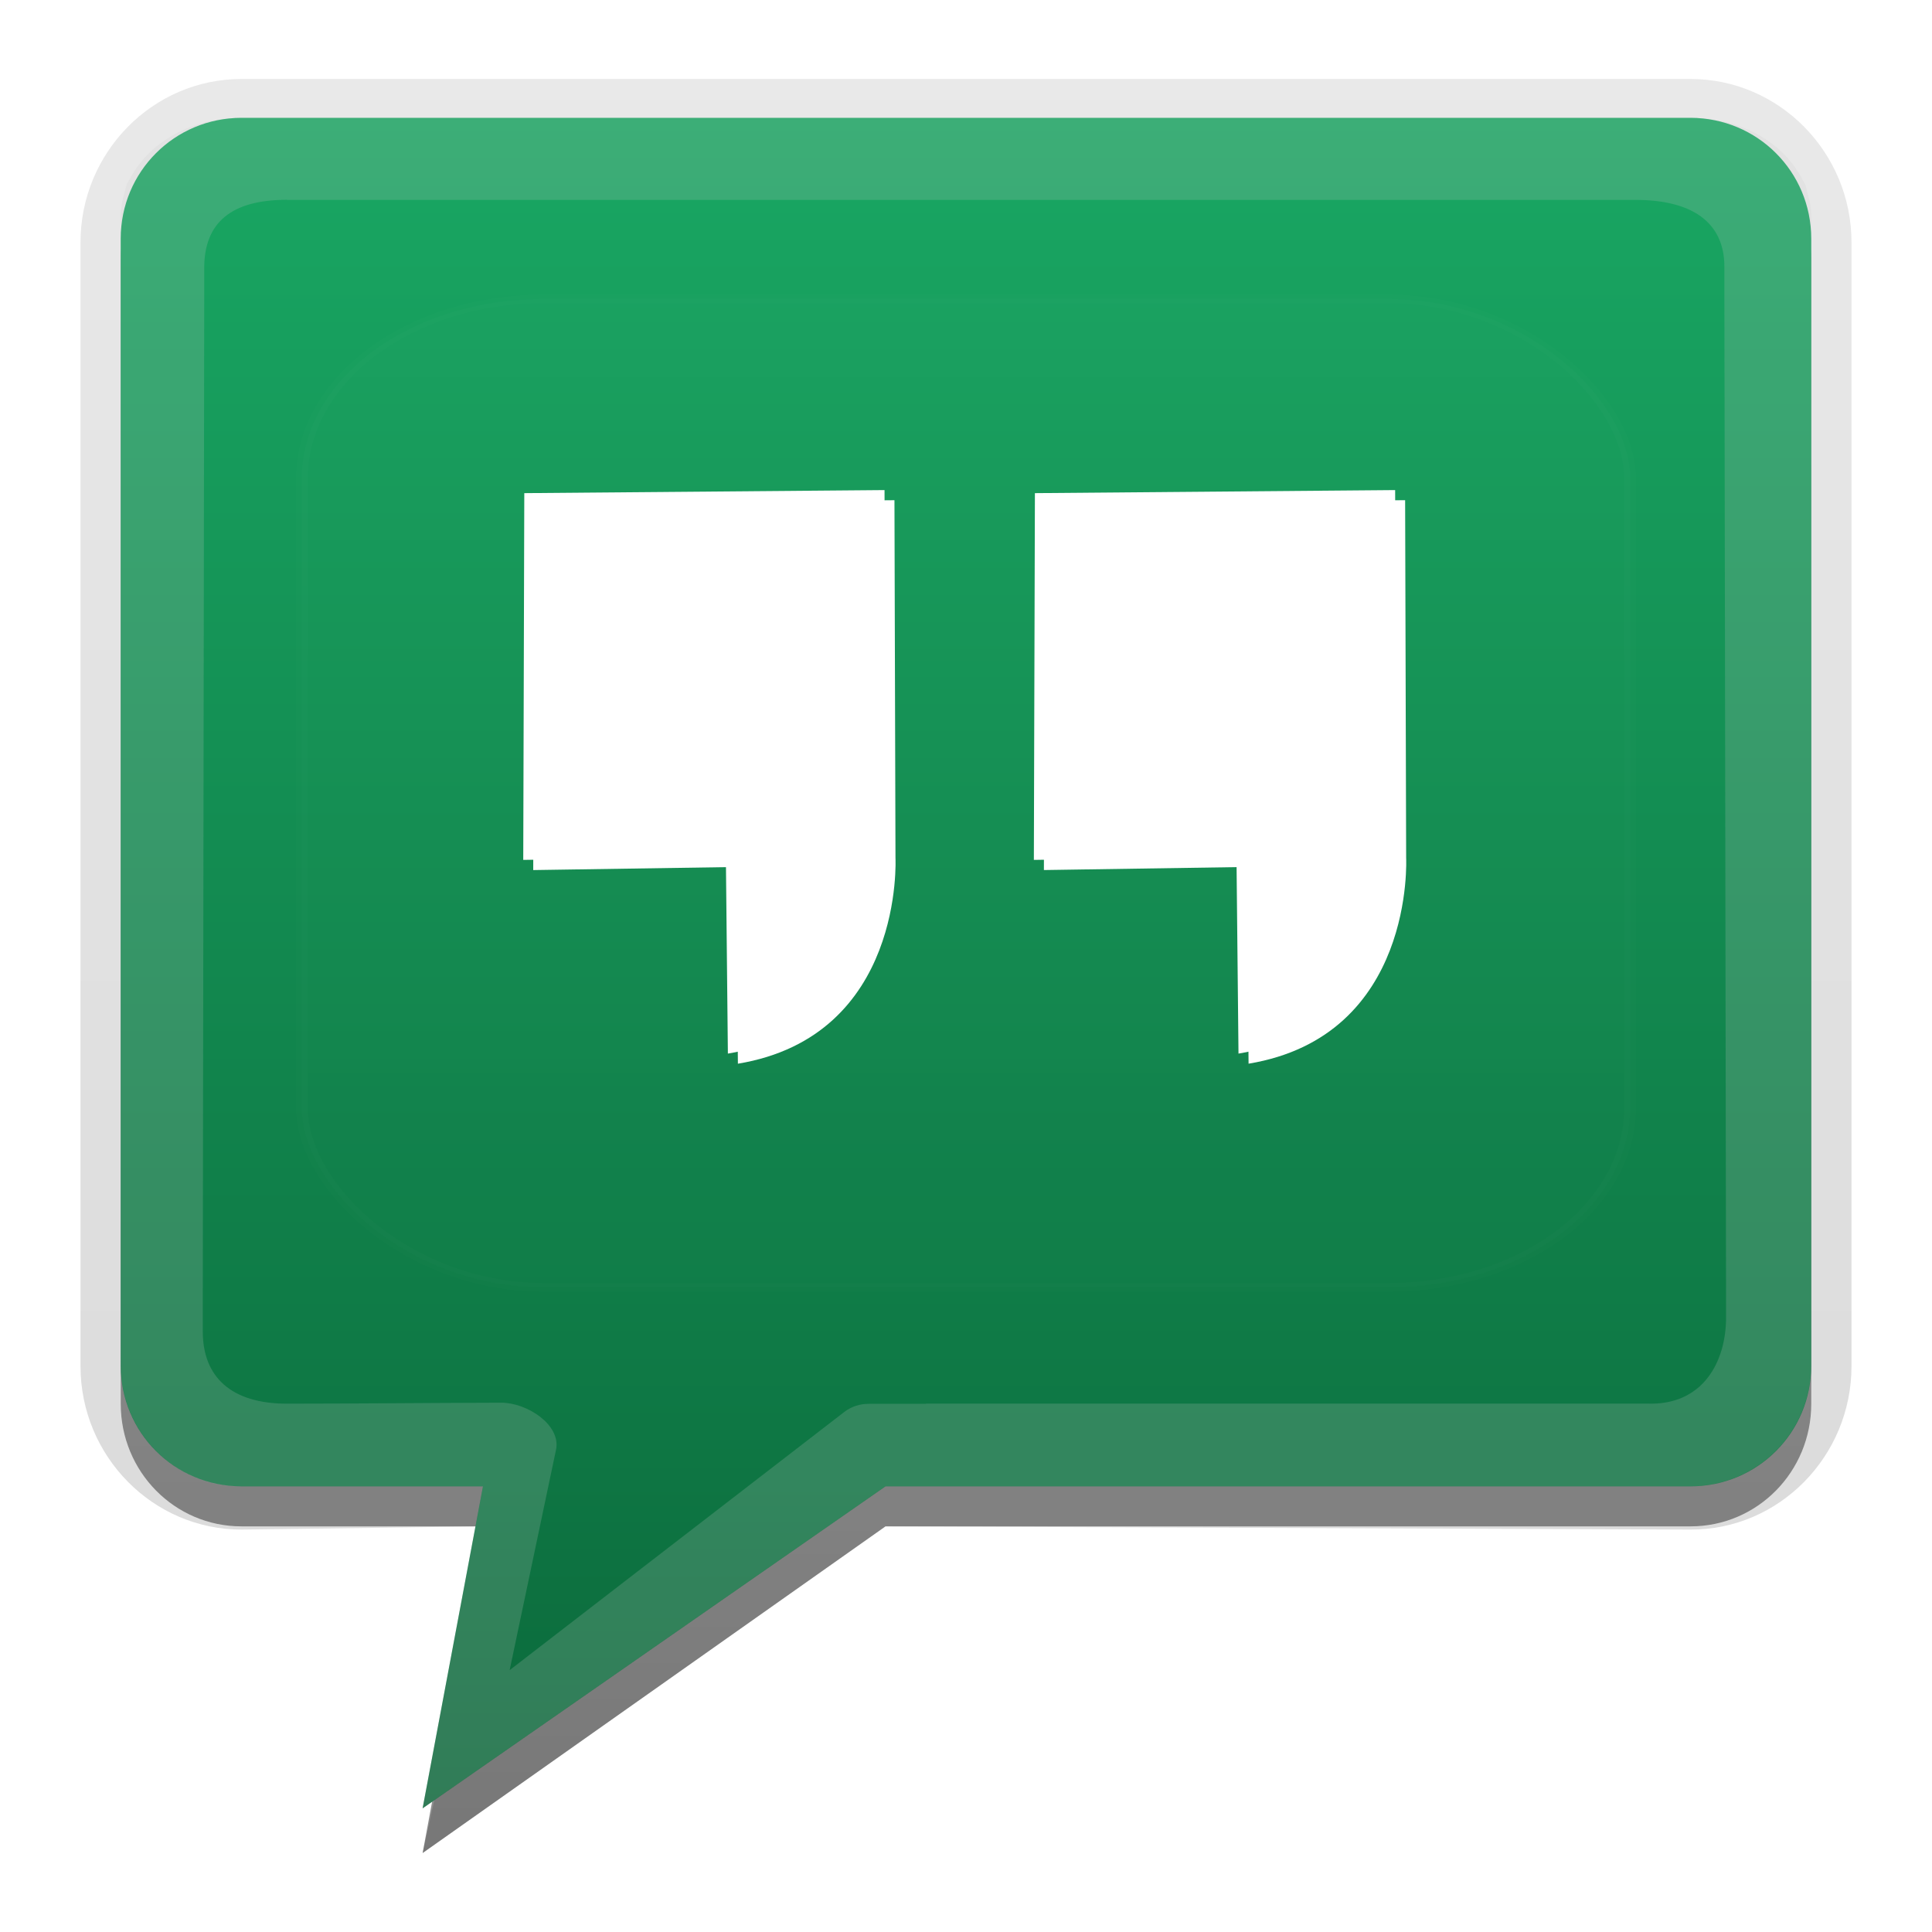 <?xml version="1.0" encoding="UTF-8" standalone="no"?>
<!-- Created with Inkscape (http://www.inkscape.org/) -->

<svg
   xmlns:dc="http://purl.org/dc/elements/1.1/"
   xmlns:cc="http://creativecommons.org/ns#"
   xmlns:rdf="http://www.w3.org/1999/02/22-rdf-syntax-ns#"
   xmlns:svg="http://www.w3.org/2000/svg"
   xmlns="http://www.w3.org/2000/svg"
   xmlns:xlink="http://www.w3.org/1999/xlink"
   xmlns:sodipodi="http://sodipodi.sourceforge.net/DTD/sodipodi-0.dtd"
   xmlns:inkscape="http://www.inkscape.org/namespaces/inkscape"
   version="1.0"
   width="24"
   height="24"
   id="svg2408"
   sodipodi:docname="googlehangouts.svg"
   inkscape:version="0.92.2 2405546, 2018-03-11"
   viewBox="0 0 24 24">
  <sodipodi:namedview
     pagecolor="#ffffff"
     bordercolor="#666666"
     borderopacity="1"
     objecttolerance="10"
     gridtolerance="10"
     guidetolerance="10"
     inkscape:pageopacity="0"
     inkscape:pageshadow="2"
     inkscape:window-width="1624"
     inkscape:window-height="992"
     id="namedview84"
     showgrid="false"
     inkscape:zoom="22.627417"
     inkscape:cx="5.8010846"
     inkscape:cy="22.955321"
     inkscape:window-x="1920"
     inkscape:window-y="33"
     inkscape:window-maximized="1"
     inkscape:current-layer="svg2408"
     scale-x="1" />
  <defs
     id="defs2410">
    <linearGradient
       id="linearGradient4285">
      <stop
         id="stop4287"
         style="stop-color:#ffffff;stop-opacity:1"
         offset="0" />
      <stop
         id="stop5732"
         style="stop-color:#ffffff;stop-opacity:0.709"
         offset="0.5" />
      <stop
         id="stop4289"
         style="stop-color:#ffffff;stop-opacity:0"
         offset="1" />
    </linearGradient>
    <linearGradient
       id="linearGradient4239">
      <stop
         id="stop5734"
         style="stop-color:#e2f39e;stop-opacity:0"
         offset="0" />
      <stop
         id="stop5736"
         style="stop-color:#e0f298;stop-opacity:0.291"
         offset="0.3" />
      <stop
         id="stop4243"
         style="stop-color:#e0f297;stop-opacity:0.165"
         offset="1" />
    </linearGradient>
    <linearGradient
       x1="45.448"
       y1="92.54"
       x2="45.448"
       y2="7.017"
       id="ButtonShadow"
       gradientUnits="userSpaceOnUse"
       gradientTransform="scale(1.006,0.994)">
      <stop
         id="stop3750"
         style="stop-color:#000000;stop-opacity:1"
         offset="0" />
      <stop
         id="stop3752"
         style="stop-color:#000000;stop-opacity:0.588"
         offset="1" />
    </linearGradient>
    <linearGradient
       id="linearGradient3737">
      <stop
         id="stop3739"
         style="stop-color:#ffffff;stop-opacity:1"
         offset="0" />
      <stop
         id="stop3741"
         style="stop-color:#ffffff;stop-opacity:0"
         offset="1" />
    </linearGradient>
    <linearGradient
       id="linearGradient3700">
      <stop
         id="stop3702"
         style="stop-color:#2276c5;stop-opacity:1"
         offset="0" />
      <stop
         id="stop3704"
         style="stop-color:#68baf4;stop-opacity:1"
         offset="1" />
    </linearGradient>
    <filter
       id="filter3174"
       style="color-interpolation-filters:sRGB">
      <feGaussianBlur
         id="feGaussianBlur3176"
         stdDeviation="1.71" />
    </filter>
    <linearGradient
       x1="48"
       y1="20.221"
       x2="48"
       y2="138.661"
       id="linearGradient3613"
       xlink:href="#linearGradient3737"
       gradientUnits="userSpaceOnUse" />
    <clipPath
       id="clipPath3613">
      <rect
         width="84"
         height="84"
         rx="6"
         ry="6"
         x="6"
         y="6"
         id="rect3615"
         style="fill:#ffffff;fill-opacity:1;fill-rule:nonzero;stroke:none" />
    </clipPath>
    <linearGradient
       x1="48"
       y1="90"
       x2="48"
       y2="5.988"
       id="linearGradient3151"
       xlink:href="#linearGradient3700"
       gradientUnits="userSpaceOnUse"
       gradientTransform="translate(-94.949,138.712)" />
    <linearGradient
       x1="36.357"
       y1="6"
       x2="36.357"
       y2="63.893"
       id="linearGradient3153"
       xlink:href="#linearGradient3737"
       gradientUnits="userSpaceOnUse"
       gradientTransform="translate(-94.949,138.712)" />
    <radialGradient
       cx="48"
       cy="90.172"
       r="42"
       fx="48"
       fy="90.172"
       id="radialGradient3155"
       xlink:href="#linearGradient3737"
       gradientUnits="userSpaceOnUse"
       gradientTransform="matrix(1.157,0,0,0.996,-102.5,138.909)" />
    <linearGradient
       x1="10.32"
       y1="21"
       x2="10.32"
       y2="0.999"
       id="ButtonColor"
       gradientUnits="userSpaceOnUse">
      <stop
         id="stop3189"
         style="stop-color:#0b693b;stop-opacity:1"
         offset="0" />
      <stop
         id="stop3191"
         style="stop-color:#19a763;stop-opacity:1"
         offset="1" />
    </linearGradient>
    <linearGradient
       x1="48"
       y1="90"
       x2="48"
       y2="5.988"
       id="linearGradient3948"
       xlink:href="#ButtonColor"
       gradientUnits="userSpaceOnUse"
       gradientTransform="translate(15.051,138.712)" />
    <linearGradient
       x1="44"
       y1="6"
       x2="44"
       y2="64.215"
       id="linearGradient3967"
       xlink:href="#linearGradient3737"
       gradientUnits="userSpaceOnUse"
       gradientTransform="translate(15.051,138.712)" />
    <radialGradient
       cx="48"
       cy="72"
       r="42"
       fx="48"
       fy="72"
       id="radialGradient3982"
       xlink:href="#linearGradient3737"
       gradientUnits="userSpaceOnUse"
       gradientTransform="matrix(1.143,0,0,0.952,8.194,142.14)" />
    <linearGradient
       x1="48"
       y1="90"
       x2="48"
       y2="5.988"
       id="linearGradient3989"
       xlink:href="#ButtonShadow"
       gradientUnits="userSpaceOnUse"
       gradientTransform="matrix(1,0,0,1.015,0,0.913)" />
    <linearGradient
       x1="48"
       y1="90.868"
       x2="48"
       y2="5.988"
       id="linearGradient4001"
       xlink:href="#ButtonShadow"
       gradientUnits="userSpaceOnUse"
       gradientTransform="matrix(0.987,0,0,1,0.197,1)" />
    <linearGradient
       x1="48"
       y1="90.868"
       x2="48"
       y2="5.988"
       id="linearGradient4009"
       xlink:href="#ButtonShadow"
       gradientUnits="userSpaceOnUse"
       gradientTransform="matrix(1,0,0,1.015,-1,-1.008)" />
    <linearGradient
       x1="48"
       y1="90.868"
       x2="48"
       y2="5.988"
       id="linearGradient4023"
       xlink:href="#ButtonShadow"
       gradientUnits="userSpaceOnUse"
       gradientTransform="translate(-1,1)" />
    <linearGradient
       x1="48"
       y1="90.868"
       x2="48"
       y2="5.988"
       id="linearGradient4031"
       xlink:href="#ButtonShadow"
       gradientUnits="userSpaceOnUse"
       gradientTransform="translate(-1,1)" />
    <filter
       x="-0.194"
       y="-0.194"
       width="1.388"
       height="1.388"
       id="filter4055"
       style="color-interpolation-filters:sRGB">
      <feGaussianBlur
         id="feGaussianBlur4057"
         stdDeviation="5.338" />
    </filter>
    <radialGradient
       cx="24"
       cy="34.75"
       r="42"
       fx="24"
       fy="34.75"
       id="radialGradient5730"
       xlink:href="#linearGradient4285"
       gradientUnits="userSpaceOnUse"
       gradientTransform="matrix(0.5,0,0,0.524,12,17.798)" />
    <linearGradient
       x1="44"
       y1="36"
       x2="96"
       y2="24"
       id="linearGradient5770"
       xlink:href="#linearGradient4239"
       gradientUnits="userSpaceOnUse" />
    <linearGradient
       x1="42"
       y1="45"
       x2="96"
       y2="48"
       id="linearGradient5774"
       xlink:href="#linearGradient4239"
       gradientUnits="userSpaceOnUse" />
    <linearGradient
       x1="36"
       y1="51"
       x2="82"
       y2="76"
       id="linearGradient5776"
       xlink:href="#linearGradient4239"
       gradientUnits="userSpaceOnUse" />
    <linearGradient
       x1="32"
       y1="56"
       x2="48"
       y2="72"
       id="linearGradient5778"
       xlink:href="#linearGradient4239"
       gradientUnits="userSpaceOnUse" />
    <linearGradient
       x1="11.469"
       y1="16.422"
       x2="8"
       y2="0"
       id="linearGradient5780"
       xlink:href="#linearGradient4239"
       gradientUnits="userSpaceOnUse" />
    <linearGradient
       x1="32"
       y1="16"
       x2="39"
       y2="6"
       id="linearGradient5782"
       xlink:href="#linearGradient4239"
       gradientUnits="userSpaceOnUse" />
    <linearGradient
       x1="42"
       y1="23"
       x2="70"
       y2="1"
       id="linearGradient5784"
       xlink:href="#linearGradient4239"
       gradientUnits="userSpaceOnUse" />
    <linearGradient
       inkscape:collect="always"
       xlink:href="#ButtonShadow"
       id="linearGradient889"
       gradientUnits="userSpaceOnUse"
       gradientTransform="scale(1.006,0.994)"
       x1="45.448"
       y1="92.54"
       x2="45.448"
       y2="7.017" />
    <filter
       style="color-interpolation-filters:sRGB"
       inkscape:label="Drop Shadow"
       id="filter1715-3">
      <feFlood
         flood-opacity="0.392"
         flood-color="rgb(0,0,0)"
         result="flood"
         id="feFlood1705-7" />
      <feComposite
         in="flood"
         in2="SourceGraphic"
         operator="in"
         result="composite1"
         id="feComposite1707-5" />
      <feGaussianBlur
         in="composite1"
         stdDeviation="0.8"
         result="blur"
         id="feGaussianBlur1709-9" />
      <feOffset
         dx="0.5"
         dy="0.5"
         result="offset"
         id="feOffset1711-2" />
      <feComposite
         in="offset"
         in2="offset"
         operator="atop"
         result="composite2"
         id="feComposite1713-2" />
    </filter>
    <filter
       style="color-interpolation-filters:sRGB"
       inkscape:label="Drop Shadow"
       id="filter1715">
      <feFlood
         flood-opacity="0.392"
         flood-color="rgb(0,0,0)"
         result="flood"
         id="feFlood1705" />
      <feComposite
         in="flood"
         in2="SourceGraphic"
         operator="in"
         result="composite1"
         id="feComposite1707" />
      <feGaussianBlur
         in="composite1"
         stdDeviation="0.8"
         result="blur"
         id="feGaussianBlur1709" />
      <feOffset
         dx="0.5"
         dy="0.5"
         result="offset"
         id="feOffset1711" />
      <feComposite
         in="offset"
         in2="offset"
         operator="atop"
         result="composite2"
         id="feComposite1713" />
    </filter>
  </defs>
  <g
     id="layer2"
     style="display:none"
     transform="translate(0,-72)">
    <rect
       width="86"
       height="85"
       rx="6"
       ry="6"
       x="5"
       y="7"
       id="rect3745"
       style="opacity:0.9;fill:url(#linearGradient889);fill-opacity:1;fill-rule:nonzero;stroke:none;filter:url(#filter3174)" />
  </g>
  <g
     id="layer3"
     transform="matrix(0.25,0,0,0.25,0,-0.036)">
    <path
       d="m 12,4.068 c -4.408,0 -8,3.647 -8,8.122 v 55.836 c 0,4.475 3.592,8.122 8,8.122 l 12,-0.159 c -0.693,5.484 -1.32,8.7 -3,16.232 l 23,-16.232 40,0.159 c 4.408,0.017 8,-3.647 8,-8.122 V 12.189 C 92,7.715 88.408,4.068 84,4.068 Z"
       id="path4007"
       style="opacity:0.15;fill:url(#linearGradient4009);fill-opacity:1;fill-rule:nonzero;stroke:none;stroke-width:1.008"
       inkscape:connector-curvature="0"
       sodipodi:nodetypes="sssscccsssss" />
    <path
       d="M 12,7 C 8.676,7 6,9.715 6,13.087 v 56.814 c 0,3.372 2.676,6.087 6,6.087 H 24 L 21,92.22 44,75.988 h 40 c 3.324,0 6,-2.715 6,-6.087 V 13.087 C 90,9.715 87.324,7 84,7 Z"
       inkscape:connector-curvature="0"
       id="path3984"
       style="opacity:0.45;fill:url(#linearGradient3989);fill-opacity:1;fill-rule:nonzero;stroke:none;stroke-width:1.007" />
  </g>
  <g
     id="layer1"
     transform="matrix(0.25,0,0,0.25,-3.763,-34.714)">
    <path
       d="m 27.051,144.712 c -3.324,0 -6,2.676 -6,6 v 56 c 0,3.324 2.676,6 6,6 h 12 l -3,16 23,-16 h 40 c 3.324,0 6,-2.676 6,-6 v -56 c 0,-3.324 -2.676,-6 -6,-6 z"
       inkscape:connector-curvature="0"
       id="rect2419"
       style="fill:url(#linearGradient3948);fill-opacity:1;fill-rule:nonzero;stroke:none" />
  </g>
  <g
     id="layer5"
     style="display:inline"
     transform="matrix(0.25,0,0,0.25,0,-0.036)">
    <rect
       width="66"
       height="66"
       rx="12"
       ry="12"
       x="15"
       y="15"
       transform="matrix(1,0,0,0.744,0,3.842)"
       clip-path="url(#clipPath3613)"
       id="rect3171"
       style="opacity:0.1;fill:url(#linearGradient3613);fill-opacity:1;fill-rule:nonzero;stroke:#ffffff;stroke-width:0.58;stroke-linecap:round;stroke-linejoin:miter;stroke-miterlimit:4;stroke-dasharray:none;stroke-dashoffset:0;stroke-opacity:1;filter:url(#filter4055)" />
  </g>
  <path
     style="opacity:0.2;fill:#c8c8c8;fill-opacity:1;fill-rule:nonzero;stroke:none;stroke-width:0.25"
     d="m 3,1.463 c -0.576,0 -1.067,0.262 -1.318,0.645 -0.003,0.004 -0.009,0.008 -0.012,0.012 -0.003,0.005 -0.003,0.01 -0.006,0.015 -0.022,0.035 -0.044,0.071 -0.062,0.108 -0.008,0.015 -0.02,0.026 -0.026,0.041 -0.003,0.006 -0.004,0.014 -0.006,0.021 -0.009,0.022 -0.011,0.047 -0.018,0.07 -0.011,0.036 -0.022,0.069 -0.029,0.105 -0.013,0.064 -0.023,0.129 -0.023,0.196 v 0.404 l 9e-5,13.884 c 0.004,0.869 0.724,1.515 1.5,1.5 l 3,-2.97e-4 -0.75,3.999 5.748,-3.999 H 21 c 0.819,-0.002 1.492,-0.657 1.5,-1.5 V 3.08 2.676 c 0,-0.068 -0.01,-0.132 -0.023,-0.196 -7.71e-4,-0.004 -0.005,-0.008 -0.006,-0.012 -0.006,-0.028 -0.012,-0.054 -0.021,-0.082 -0.007,-0.028 -0.01,-0.056 -0.021,-0.082 -0.003,-0.006 -0.006,-0.014 -0.009,-0.021 -0.007,-0.016 -0.019,-0.029 -0.026,-0.044 -0.017,-0.037 -0.037,-0.071 -0.059,-0.105 -0.003,-0.005 -0.006,-0.01 -0.009,-0.015 -0.003,-0.004 -0.006,-0.008 -0.009,-0.012 C 22.067,1.725 21.576,1.463 21,1.463 Z m 0.565,1.02 h 0.501 15.747 0.501 c 0.695,0 1.107,0.27 1.107,0.832 v 0.404 l 0.021,12.642 c 8.99e-4,0.562 -0.292,1.104 -0.987,1.075 h -0.46 -8.493 v 0.003 h -0.715 c -0.104,3.75e-4 -0.206,0.033 -0.29,0.094 l -4.166,3.214 0.577,-2.742 c 0.059,-0.309 -0.365,-0.581 -0.68,-0.58 -0.875,0.002 -1.883,0.012 -2.663,0.012 -0.695,0 -1.046,-0.334 -1.046,-0.896 V 16.135 L 2.537,3.733 V 3.329 c 0,-0.562 0.333,-0.847 1.028,-0.847 z"
     id="path3969-3"
     inkscape:connector-curvature="0"
     sodipodi:nodetypes="sccccccccscccccccccscccccccccsssccssccccccccccccsccss" />
  <path
     style="fill:#ffffff;stroke:#000000;stroke-width:0;stroke-linecap:butt;stroke-linejoin:miter;stroke-miterlimit:4;stroke-dasharray:none;stroke-opacity:1;filter:url(#filter1715)"
     d="m -14.114,25.063 -0.102,-9.775 -10.068,0.153 0.051,-18.225 17.898,-0.153 0.051,17.767 c 0,0 0.458,8.858 -7.831,10.233 z"
     id="path103-6-9-0"
     inkscape:connector-curvature="0"
     transform="matrix(0.25,0,0,0.25,12.57,6.823)" />
  <path
     style="fill:#ffffff;stroke:#000000;stroke-width:0;stroke-linecap:butt;stroke-linejoin:miter;stroke-miterlimit:4;stroke-dasharray:none;stroke-opacity:1"
     d="m 9.042,13.088 -0.025,-2.444 -2.517,0.038 0.013,-4.556 4.475,-0.038 0.013,4.442 c 0,0 0.114,2.215 -1.958,2.558 z"
     id="path103-6-9-3"
     inkscape:connector-curvature="0" />
  <path
     style="fill:#ffffff;stroke:#000000;stroke-width:0;stroke-linecap:butt;stroke-linejoin:miter;stroke-miterlimit:4;stroke-dasharray:none;stroke-opacity:1;filter:url(#filter1715-3)"
     d="m 11.261,25.062 -0.102,-9.775 -10.068,0.153 0.051,-18.225 17.898,-0.153 0.051,17.767 c 0,0 0.458,8.858 -7.831,10.233 z"
     id="path103-6-9-0-8"
     inkscape:connector-curvature="0"
     transform="matrix(0.25,0,0,0.25,12.57,6.823)" />
  <path
     style="fill:#ffffff;stroke:#000000;stroke-width:0;stroke-linecap:butt;stroke-linejoin:miter;stroke-miterlimit:4;stroke-dasharray:none;stroke-opacity:1"
     d="m 15.385,13.088 -0.025,-2.444 -2.517,0.038 0.013,-4.556 4.475,-0.038 0.013,4.442 c 0,0 0.114,2.215 -1.958,2.558 z"
     id="path103-6-9-9"
     inkscape:connector-curvature="0" />
</svg>
